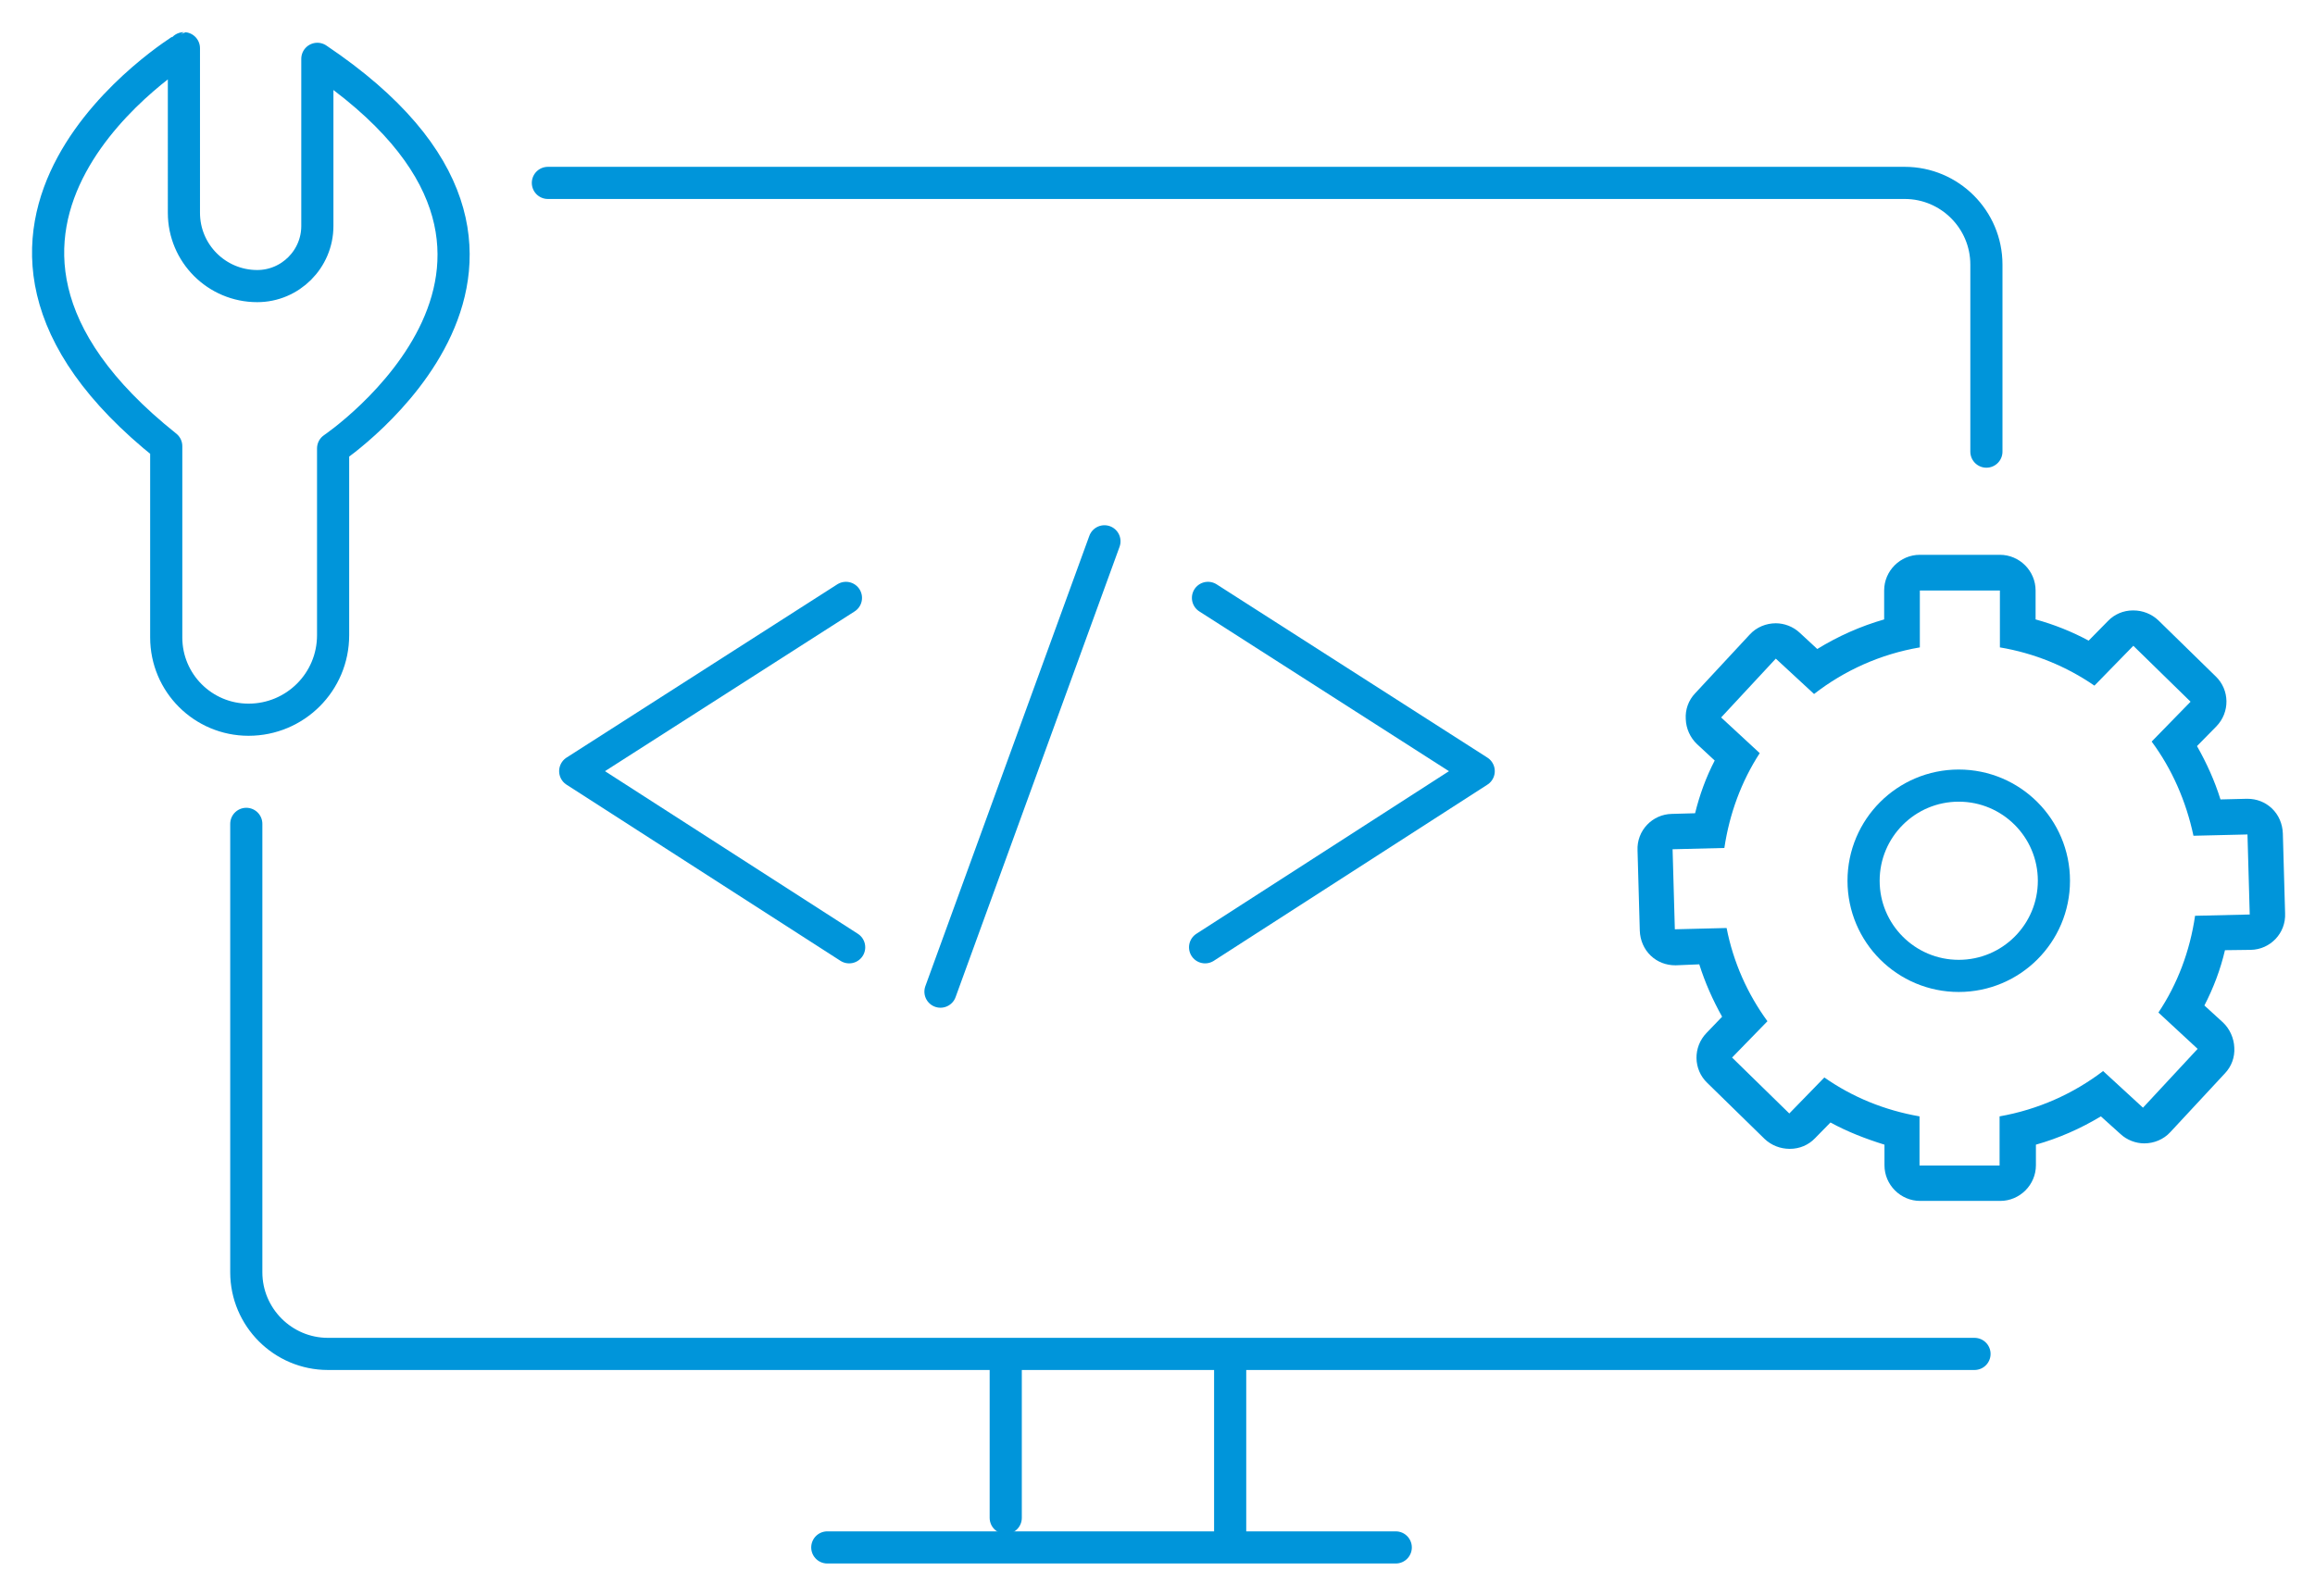 <?xml version="1.0" encoding="utf-8"?>
<!-- Generator: Adobe Illustrator 23.0.1, SVG Export Plug-In . SVG Version: 6.00 Build 0)  -->
<svg version="1.1" id="Layer_1" xmlns="http://www.w3.org/2000/svg" xmlns:xlink="http://www.w3.org/1999/xlink" x="0px" y="0px"
	 viewBox="0 0 72 49.64" style="enable-background:new 0 0 72 49.64;" xml:space="preserve">
<style type="text/css">
	.st0{fill:none;stroke:#0095DA;stroke-linecap:round;stroke-linejoin:round;stroke-miterlimit:10;}
	.st1{fill:#0095DA;}
</style>
<g>
	<polyline class="st0" points="37.48,29.47 45.99,23.99 37.57,18.6 	"/>
	<polyline class="st0" points="26.41,29.47 17.89,23.99 26.31,18.6 	"/>
	<line class="st0" x1="34.35" y1="16.84" x2="29.25" y2="30.85"/>
	<line class="st0" x1="25.73" y1="48.14" x2="43.41" y2="48.14"/>
	<line class="st0" x1="31.28" y1="42.23" x2="31.28" y2="47.22"/>
	<line class="st0" x1="38.26" y1="42.23" x2="38.26" y2="47.97"/>
	<path class="st0" d="M7.66,25.63v13.95c0,1.4,1.14,2.54,2.54,2.54h51.21"/>
	<path class="st0" d="M61.78,14.05V8.23c0-1.4-1.14-2.54-2.54-2.54h-42.2"/>
	<path class="st0" d="M5.17,13.88v5.95c0,1.42,1.15,2.56,2.56,2.56l0,0c1.45,0,2.63-1.17,2.63-2.63v-5.81c0,0,8.75-5.91-0.49-12.12
		v5.2c0,1.03-0.84,1.87-1.87,1.87l0,0c-1.26,0-2.28-1.02-2.28-2.28V1.5C5.73,1.5-3.41,7.04,5.17,13.88z"/>
	<g>
		<path class="st1" d="M62.2,18.37v1.77c1.07,0.18,2.07,0.59,2.94,1.19l1.21-1.24l1.78,1.74l-1.21,1.24
			c0.63,0.85,1.07,1.85,1.3,2.93l1.68-0.04l0.07,2.49l-1.7,0.04c-0.16,1.1-0.55,2.13-1.14,3.01l1.22,1.13l-1.7,1.83l-1.24-1.14
			c-0.93,0.71-2.03,1.2-3.22,1.41v1.53H59.7v-1.53c-1.09-0.19-2.09-0.6-2.96-1.21l-1.09,1.12l-1.78-1.74l1.1-1.13
			c-0.62-0.85-1.06-1.83-1.27-2.9l-1.61,0.04l-0.07-2.49l1.61-0.04c0.16-1.07,0.53-2.07,1.1-2.95l-1.2-1.11l1.7-1.83l1.19,1.1
			c0.94-0.73,2.06-1.24,3.29-1.45v-1.77h2.5 M62.2,17.26h-2.49c-0.61,0-1.11,0.5-1.11,1.11v0.9c-0.73,0.21-1.43,0.52-2.08,0.92
			l-0.54-0.5c-0.21-0.2-0.49-0.3-0.75-0.3c-0.3,0-0.6,0.12-0.81,0.35l-1.7,1.83c-0.2,0.21-0.31,0.5-0.29,0.8
			c0.01,0.3,0.14,0.58,0.35,0.78l0.55,0.51c-0.27,0.52-0.47,1.07-0.61,1.64L52,25.32c-0.61,0.01-1.1,0.52-1.07,1.14l0.07,2.49
			c0.01,0.3,0.13,0.58,0.34,0.78c0.21,0.2,0.48,0.3,0.76,0.3c0.01,0,0.02,0,0.03,0L52.85,30c0.18,0.57,0.42,1.11,0.71,1.63
			l-0.48,0.5c-0.43,0.44-0.42,1.14,0.02,1.56l1.78,1.74c0.21,0.2,0.49,0.31,0.78,0.31h0.01c0.3,0,0.58-0.12,0.78-0.33l0.48-0.49
			c0.53,0.29,1.1,0.51,1.68,0.69v0.64c0,0.61,0.5,1.11,1.11,1.11h2.49c0.61,0,1.11-0.5,1.11-1.11v-0.64c0.71-0.2,1.39-0.5,2.02-0.88
			l0.6,0.54c0.21,0.2,0.49,0.3,0.75,0.3c0.3,0,0.6-0.12,0.81-0.35l1.7-1.83c0.2-0.21,0.31-0.5,0.29-0.8
			c-0.01-0.29-0.14-0.58-0.35-0.78l-0.58-0.53c0.28-0.54,0.5-1.12,0.64-1.72L70,29.55c0.61-0.01,1.1-0.52,1.07-1.14l-0.07-2.48
			c-0.01-0.3-0.13-0.58-0.34-0.78c-0.21-0.2-0.48-0.3-0.76-0.3c-0.01,0-0.02,0-0.03,0l-0.81,0.02c-0.18-0.58-0.43-1.13-0.73-1.66
			l0.6-0.61c0.43-0.44,0.42-1.14-0.02-1.56l-1.78-1.74c-0.21-0.2-0.49-0.31-0.78-0.31h-0.01c-0.3,0-0.58,0.12-0.78,0.33l-0.6,0.61
			c-0.52-0.28-1.07-0.5-1.65-0.66v-0.9C63.31,17.76,62.81,17.26,62.2,17.26L62.2,17.26z"/>
	</g>
	<circle class="st0" cx="60.92" cy="27.4" r="2.96"/>
</g>
</svg>
